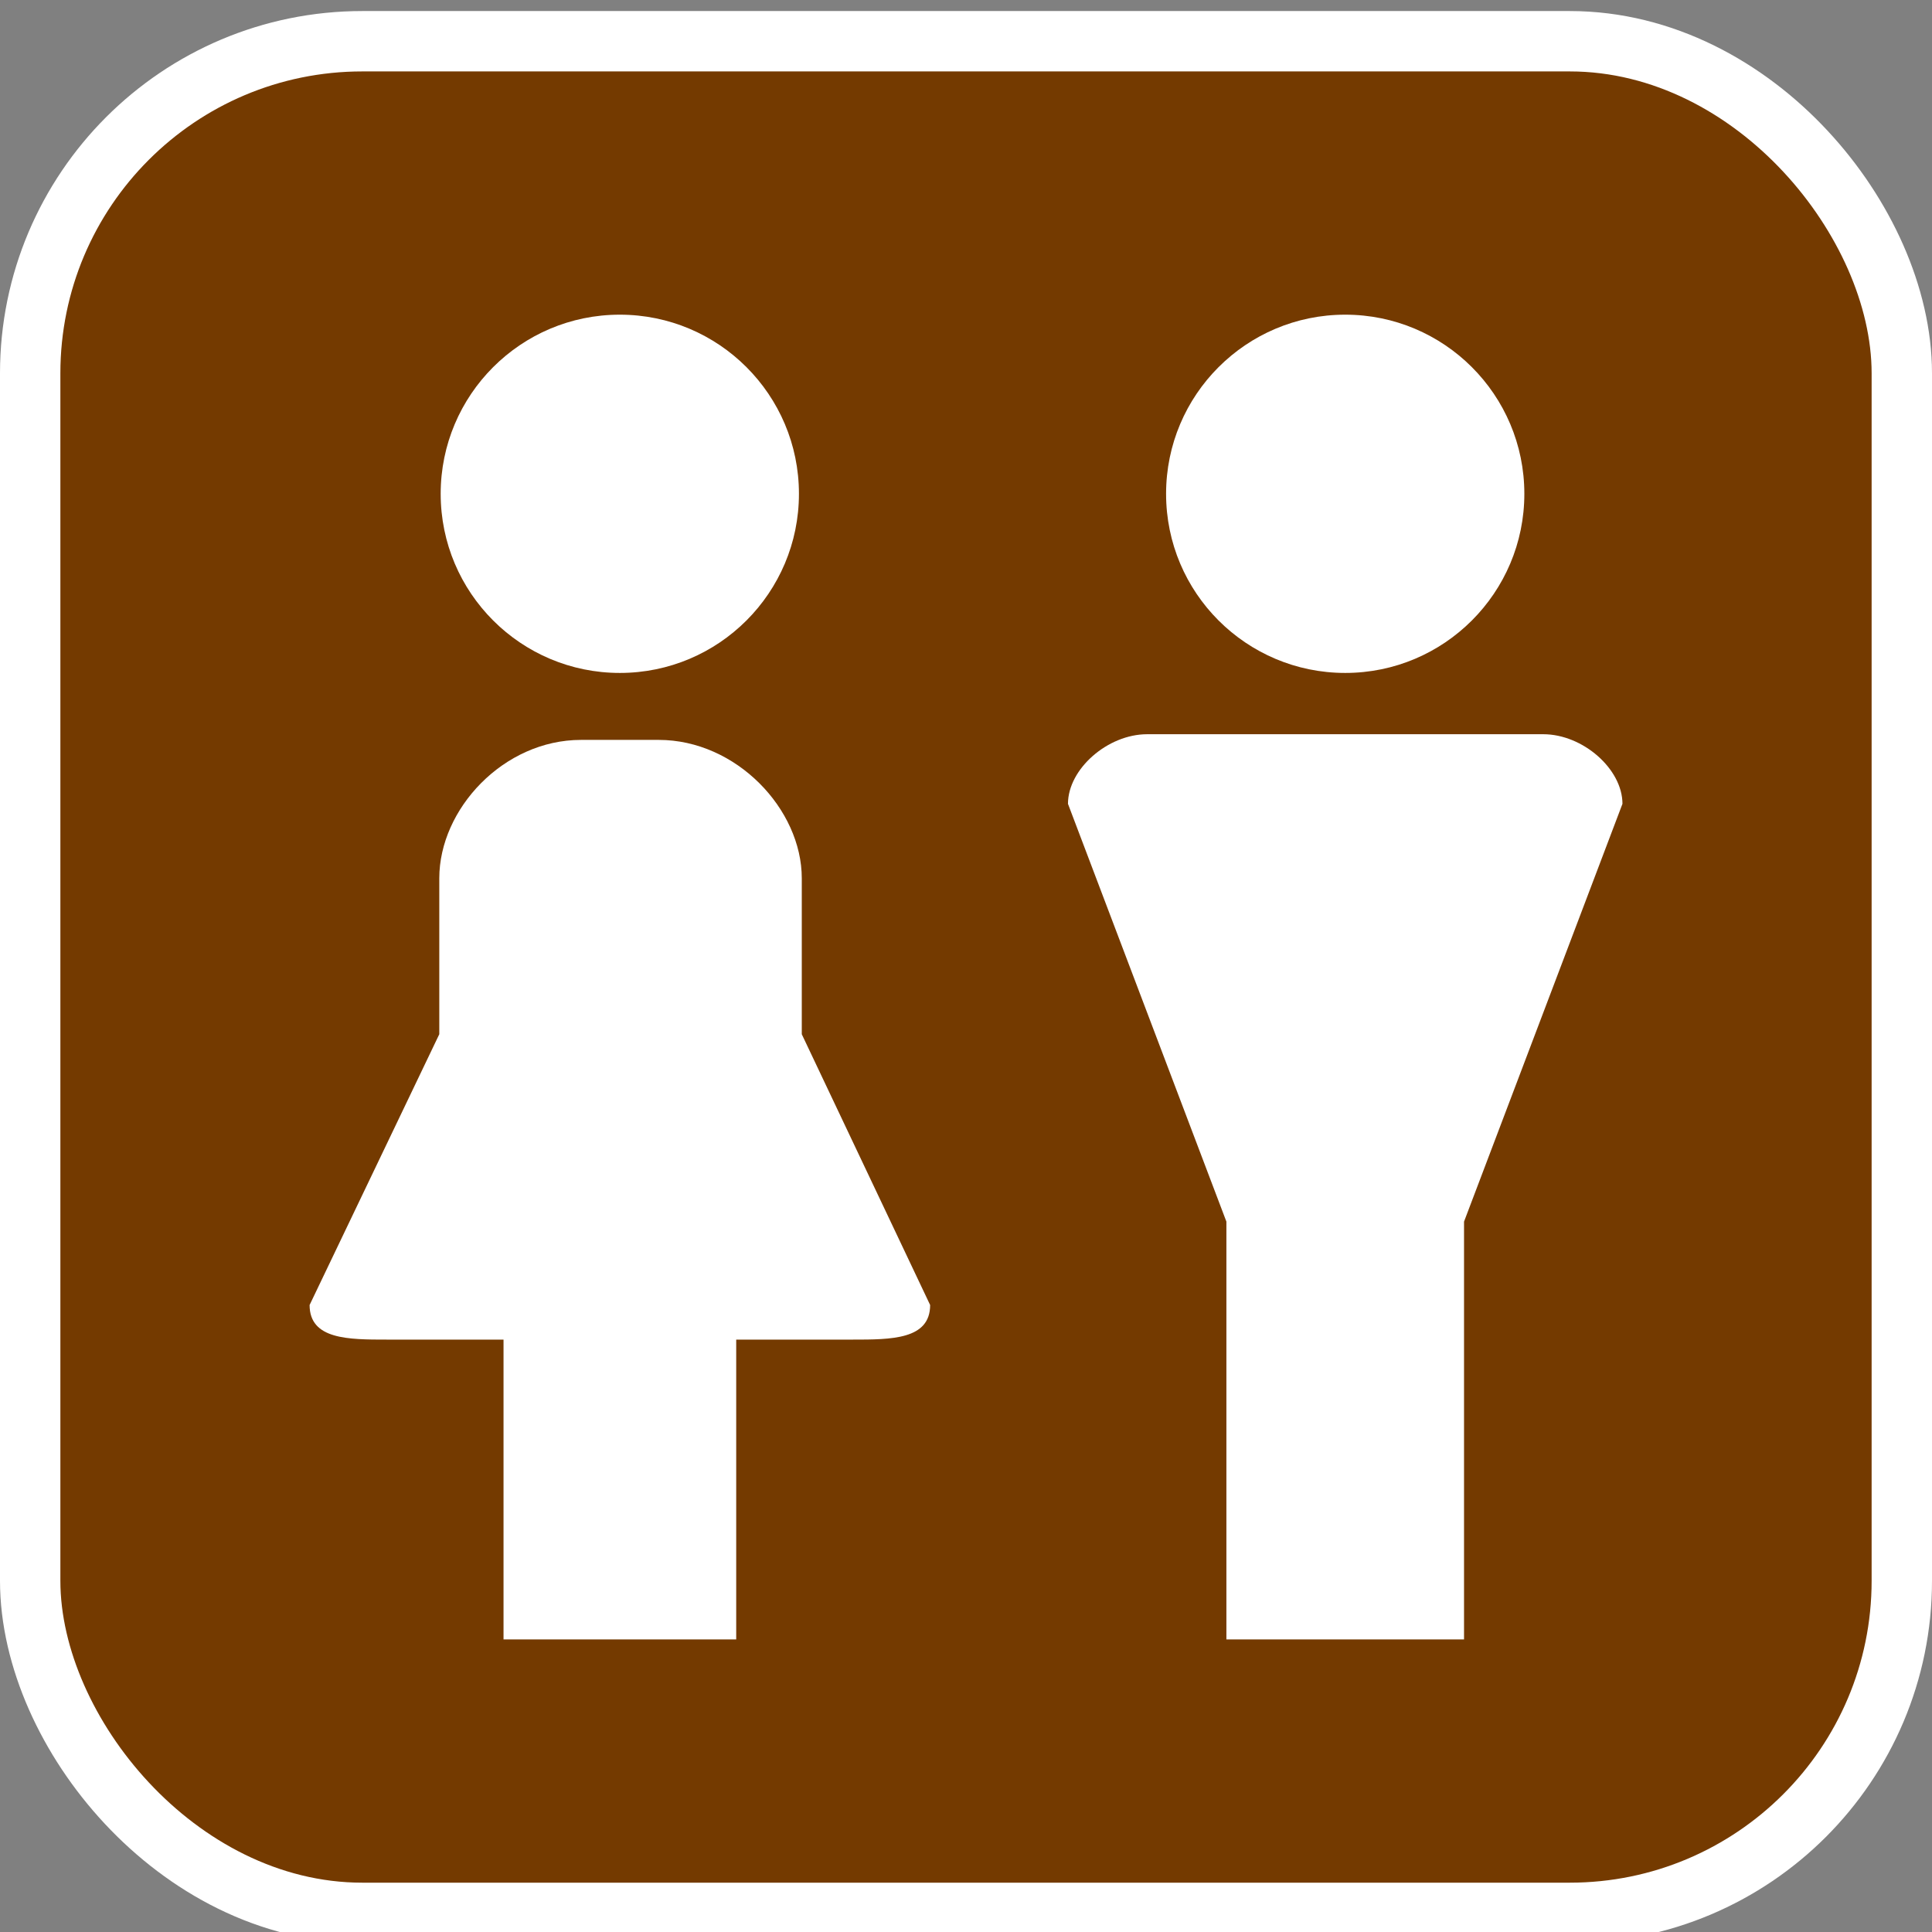 <svg width="32" height="32" version="1.1" viewBox="0 0 32 32" xmlns="http://www.w3.org/2000/svg">
 <rect x="0" y="0" width="32" height="32" fill="#808080" stroke="none"/>
 <rect x="1" y="1.183" width="30" height="30" rx="5" fill="#6a3600" stroke="#fff" stroke-width="2"/>
 <rect x="1" y="1.183" width="30" height="30" rx="5" fill="#743a00"/>
 <g fill="#fff">
  <path d="m10.266 5.212c-1.639 0-2.967 1.329-2.967 2.967 0 1.639 1.329 2.967 2.967 2.967 1.639 0 2.967-1.329 2.967-2.967 0-1.639-1.329-2.967-2.967-2.967z" color="#000000"/>
  <path d="m22.281 5.212c-1.639 0-2.967 1.329-2.967 2.967 0 1.639 1.329 2.967 2.967 2.967 1.639 0 2.967-1.329 2.967-2.967 0-1.639-1.329-2.967-2.967-2.967z" color="#000000"/>
  <path d="m9.624 12.255c-1.285 0-2.348 1.146-2.348 2.292v2.583l-2.148 4.485c0 0.573 0.642 0.573 1.285 0.573h1.927v4.966h3.854v-4.966h1.927c0.642 0 1.285 0 1.285-0.573l-2.126-4.485v-2.583c0-1.146-1.086-2.292-2.37-2.292z" color="#000000"/>
  <path d="m19.001 12.161c-0.656 0-1.312 0.577-1.312 1.153l2.624 6.92v2.307 4.613h3.936v-4.613-2.307l2.624-6.92c0-0.577-0.656-1.153-1.312-1.153z" color="#000000"/>
 </g>
</svg>
